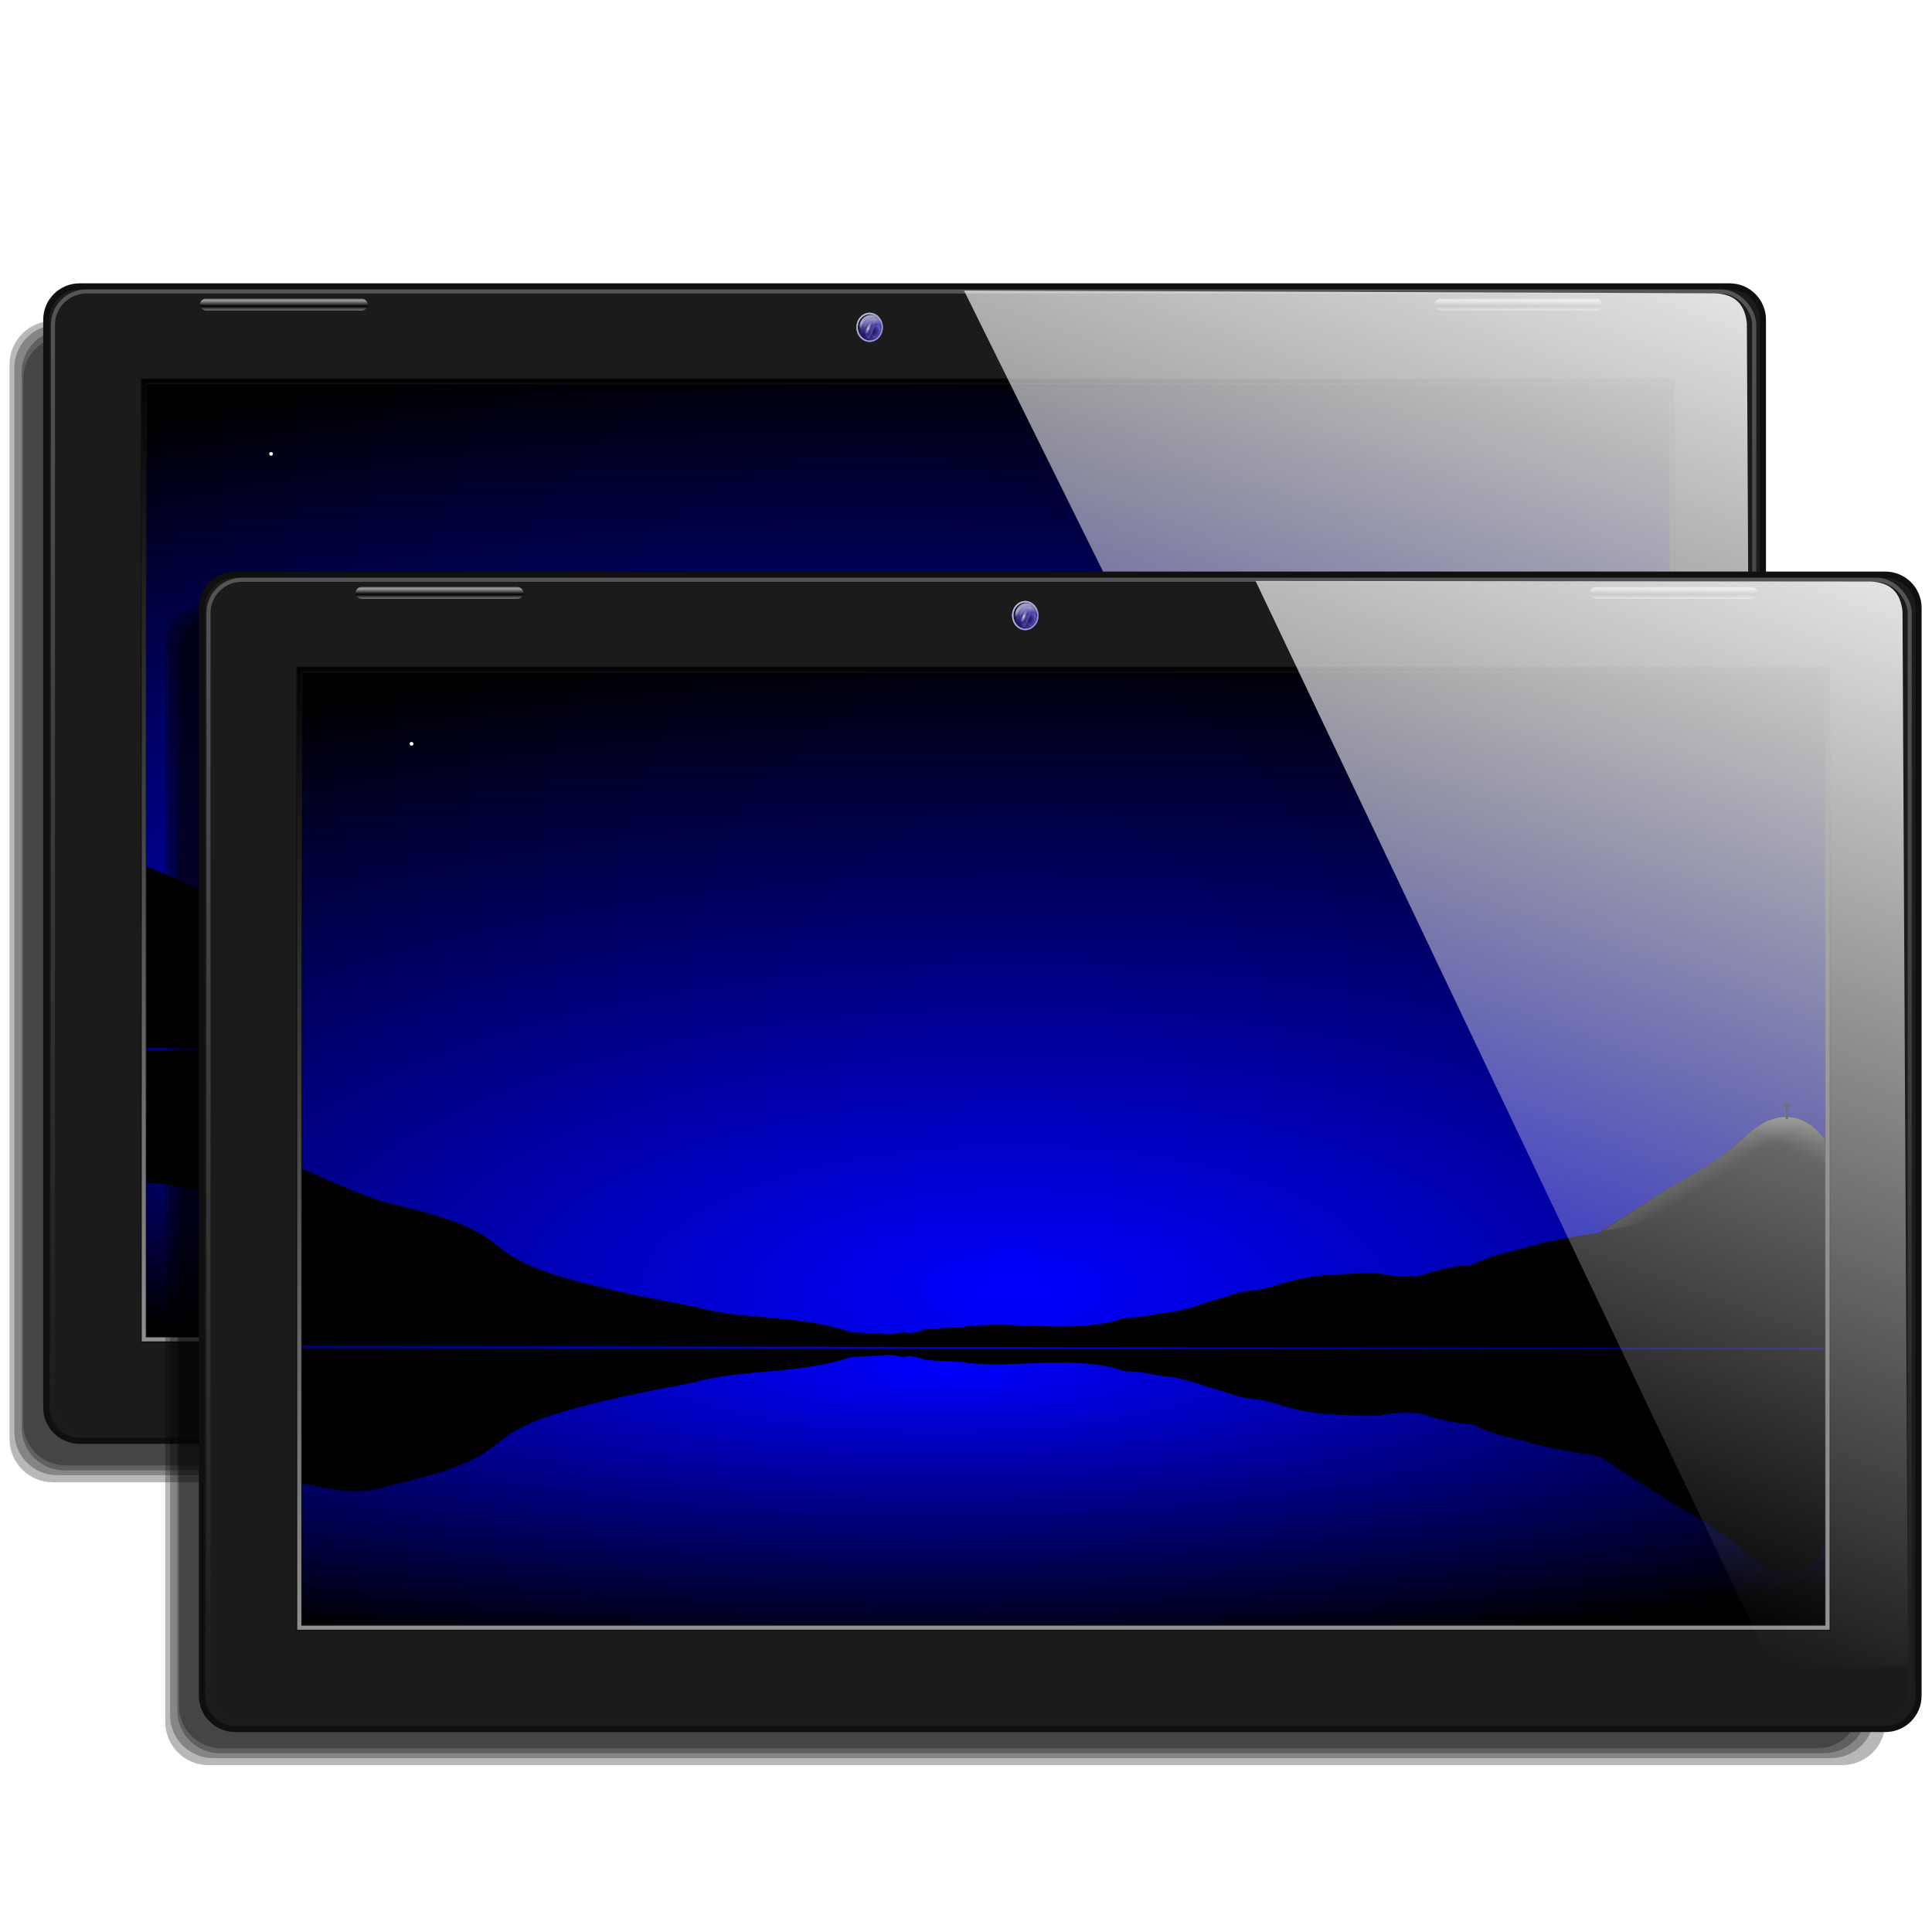 <?xml version="1.0" encoding="UTF-8" standalone="no"?>
<!-- Created with Inkscape (http://www.inkscape.org/) -->

<svg
   xmlns:dc="http://purl.org/dc/elements/1.1/"
   xmlns:cc="http://creativecommons.org/ns#"
   xmlns:rdf="http://www.w3.org/1999/02/22-rdf-syntax-ns#"
   xmlns:svg="http://www.w3.org/2000/svg"
   xmlns="http://www.w3.org/2000/svg"
   xmlns:xlink="http://www.w3.org/1999/xlink"
   xmlns:sodipodi="http://sodipodi.sourceforge.net/DTD/sodipodi-0.dtd"
   xmlns:inkscape="http://www.inkscape.org/namespaces/inkscape"
   width="255"
   height="255"
   viewBox="0 0 67.469 67.469"
   version="1.1"
   id="svg8"
   inkscape:version="0.92.5 (2060ec1f9f, 2020-04-08)"
   sodipodi:docname="window_list.svg">
  <defs
     id="defs2">
    <clipPath
       clipPathUnits="userSpaceOnUse"
       id="clipPath2059">
      <path
         d="m -10.1,231.685 c 3.559,2.506 4.832,-0.585 2.965,-3.064 -3.182,-4.225 -6.444,-9.84 -12.355,-15.913 -2.595,-2.669 -11.861,-7.808 -11.861,-7.808 0,0 -0.115,-2.188 -0.099,-3.064 0.011,-0.582 -0.566,-0.564 -0.89,-0.297 -0.782,0.645 -2.471,2.57 -2.471,2.57 l -1.68,-0.099 -1.087,-1.581 c -0.297,-0.411 -0.636,-0.346 -0.89,0 -0.545,1.85 -0.879,3.885 -3.459,3.954 l 4.448,3.954 c 7.766,1.553 15.579,5.585 20.262,14.332 0,0 4.526,5.194 7.116,7.018 z"
         id="path2061"
         sodipodi:nodetypes="csscsscccccccs"
         inkscape:connector-curvature="0"
         stroke-dasharray="none"
         stroke-opacity="1"
         fill="#ffffff"
         fill-rule="evenodd"
         stroke="none"
         stroke-linejoin="miter"
         fill-opacity="1"
         stroke-linecap="butt"
         stroke-width="0.048"
         stroke-miterlimit="4" />
    </clipPath>
    <clipPath
       id="clipPath2059-5"
       clipPathUnits="userSpaceOnUse">
      <path
         stroke-miterlimit="4"
         stroke-width="0.048"
         stroke-linecap="butt"
         fill-opacity="1"
         stroke-linejoin="miter"
         stroke="none"
         fill-rule="evenodd"
         fill="#ffffff"
         stroke-opacity="1"
         stroke-dasharray="none"
         inkscape:connector-curvature="0"
         sodipodi:nodetypes="csscsscccccccs"
         id="path2061-3"
         d="m -10.1,231.685 c 3.559,2.506 4.832,-0.585 2.965,-3.064 -3.182,-4.225 -6.444,-9.84 -12.355,-15.913 -2.595,-2.669 -11.861,-7.808 -11.861,-7.808 0,0 -0.115,-2.188 -0.099,-3.064 0.011,-0.582 -0.566,-0.564 -0.89,-0.297 -0.782,0.645 -2.471,2.57 -2.471,2.57 l -1.68,-0.099 -1.087,-1.581 c -0.297,-0.411 -0.636,-0.346 -0.89,0 -0.545,1.85 -0.879,3.885 -3.459,3.954 l 4.448,3.954 c 7.766,1.553 15.579,5.585 20.262,14.332 0,0 4.526,5.194 7.116,7.018 z" />
    </clipPath>
    <clipPath
       id="clipPath">
      <path
         fill-opacity="0.95"
         stroke="none"
         fill="#1b1b1b"
         sodipodi:nodetypes="csssscc"
         inkscape:connector-curvature="0"
         id="rect5264"
         d="m -515.73,435.564 v 5.838 c 0,9.743 -7.844,17.587 -17.587,17.587 h -135.051 c -9.743,0 -17.587,-7.844 -17.587,-17.587 v -5.838 z" />
    </clipPath>
    <clipPath
       clipPathUnits="userSpaceOnUse"
       id="clipPath2059-7">
      <path
         d="m -10.1,231.685 c 3.559,2.506 4.832,-0.585 2.965,-3.064 -3.182,-4.225 -6.444,-9.84 -12.355,-15.913 -2.595,-2.669 -11.861,-7.808 -11.861,-7.808 0,0 -0.115,-2.188 -0.099,-3.064 0.011,-0.582 -0.566,-0.564 -0.89,-0.297 -0.782,0.645 -2.471,2.57 -2.471,2.57 l -1.68,-0.099 -1.087,-1.581 c -0.297,-0.411 -0.636,-0.346 -0.89,0 -0.545,1.85 -0.879,3.885 -3.459,3.954 l 4.448,3.954 c 7.766,1.553 15.579,5.585 20.262,14.332 0,0 4.526,5.194 7.116,7.018 z"
         id="path2061-5"
         sodipodi:nodetypes="csscsscccccccs"
         inkscape:connector-curvature="0"
         stroke-dasharray="none"
         stroke-opacity="1"
         fill="#ffffff"
         fill-rule="evenodd"
         stroke="none"
         stroke-linejoin="miter"
         fill-opacity="1"
         stroke-linecap="butt"
         stroke-width="0.048"
         stroke-miterlimit="4" />
    </clipPath>
    <clipPath
       clipPathUnits="userSpaceOnUse"
       id="clipPath1162">
      <path
         stroke-miterlimit="4"
         stroke-width="0.071"
         stroke-linecap="round"
         fill-opacity="0.347"
         stroke-linejoin="round"
         stroke="none"
         fill="#000000"
         stroke-opacity="1"
         stroke-dasharray="none"
         inkscape:connector-curvature="0"
         d="m -65.65,239.846 c -9.358,0 -16.952,7.594 -16.952,16.952 0,9.358 7.594,16.941 16.952,16.941 0.292,0 0.579,-0.008 0.868,-0.022 2.123,-0.108 4.148,-0.606 5.995,-1.424 l 2.67,3.971 c -0.226,0.495 -0.245,0.964 -0.011,1.313 l 15.673,23.326 c 0.495,0.737 1.944,0.632 3.248,-0.245 1.304,-0.876 1.964,-2.177 1.468,-2.914 L -51.423,274.417 c -0.233,-0.347 -0.683,-0.499 -1.224,-0.478 l -2.558,-3.804 c 3.96,-3.1 6.507,-7.92 6.507,-13.337 0,-9.358 -7.594,-16.952 -16.952,-16.952 z m 0,2.581 c 7.929,0 14.371,6.442 14.371,14.371 0,7.929 -6.442,14.36 -14.371,14.36 -7.929,0 -14.349,-6.431 -14.349,-14.36 0,-0.248 -0.001,-0.489 0.011,-0.734 0.384,-7.586 6.657,-13.637 14.338,-13.637 z"
         id="path1164" />
    </clipPath>
    <linearGradient
       id="linearGradient3932">
      <stop
         id="stop3934"
         stop-color="#ffffff"
         stop-opacity="1" />
      <stop
         id="stop3936"
         offset="1"
         stop-color="#ffffff"
         stop-opacity="0" />
    </linearGradient>
    <linearGradient
       id="linearGradient3793">
      <stop
         id="stop3795"
         stop-color="#000000"
         stop-opacity="1" />
      <stop
         offset="1"
         id="stop3797"
         stop-color="#9e9e9e"
         stop-opacity="1" />
    </linearGradient>
    <linearGradient
       id="linearGradient3769">
      <stop
         id="stop3771"
         stop-color="#000000"
         stop-opacity="1" />
      <stop
         offset="1"
         id="stop3773"
         stop-color="#8f8f8f"
         stop-opacity="1" />
    </linearGradient>
    <linearGradient
       inkscape:collect="always"
       id="linearGradient3759">
      <stop
         id="stop3761"
         stop-color="#565656"
         stop-opacity="1" />
      <stop
         offset="1"
         id="stop3763"
         stop-color="#565656"
         stop-opacity="0" />
    </linearGradient>
    <linearGradient
       y2="87.63"
       x2="303.24"
       y1="23.832"
       x1="238.12"
       gradientTransform="matrix(1.05,0,0,1.05,-13.443,-2.901)"
       gradientUnits="userSpaceOnUse"
       id="linearGradient2997"
       xlink:href="#linearGradient2944"
       inkscape:collect="always" />
    <linearGradient
       y2="60.19"
       x2="217.79"
       y1="13.12"
       x1="144.14"
       gradientTransform="matrix(1.05,0,0,1.05,82.562,16.802)"
       gradientUnits="userSpaceOnUse"
       id="linearGradient2995"
       xlink:href="#linearGradient2950"
       inkscape:collect="always" />
    <linearGradient
       y2="52.688"
       x2="274.93"
       y1="15.166"
       x1="270.5"
       gradientUnits="userSpaceOnUse"
       id="linearGradient2993"
       xlink:href="#linearGradient2824"
       inkscape:collect="always" />
    <linearGradient
       y2="41.43"
       x2="250.34"
       y1="36.656"
       x1="240.25"
       gradientUnits="userSpaceOnUse"
       id="linearGradient2991"
       xlink:href="#linearGradient2814"
       inkscape:collect="always" />
    <linearGradient
       y2="81.81"
       x2="313.29"
       y1="32.722"
       x1="238.19"
       gradientUnits="userSpaceOnUse"
       id="linearGradient2979"
       xlink:href="#linearGradient2958"
       inkscape:collect="always" />
    <linearGradient
       id="linearGradient2763">
      <stop
         id="stop2765"
         stop-color="#6350f2"
         stop-opacity="0" />
      <stop
         id="stop2767"
         offset="1"
         stop-color="#afaad1"
         stop-opacity="0.753" />
    </linearGradient>
    <linearGradient
       id="linearGradient2777">
      <stop
         id="stop2779"
         stop-color="white"
         stop-opacity="1" />
      <stop
         offset="1"
         id="stop2781"
         stop-color="#afaad1"
         stop-opacity="0" />
    </linearGradient>
    <linearGradient
       id="linearGradient2786"
       inkscape:collect="always">
      <stop
         id="stop2788"
         stop-color="#1c155d"
         stop-opacity="0" />
      <stop
         id="stop2790"
         offset="1"
         stop-color="#8579f3"
         stop-opacity="0.635" />
    </linearGradient>
    <linearGradient
       id="linearGradient2800">
      <stop
         id="stop2802"
         stop-color="#1c155d"
         stop-opacity="0" />
      <stop
         offset="0.5"
         id="stop2808"
         stop-color="#1c155d"
         stop-opacity="0" />
      <stop
         id="stop2810"
         offset="0.75"
         stop-color="#1c155d"
         stop-opacity="0" />
      <stop
         id="stop2804"
         offset="1"
         stop-color="#1c155d"
         stop-opacity="0.804" />
    </linearGradient>
    <linearGradient
       id="linearGradient2814"
       inkscape:collect="always">
      <stop
         id="stop2816"
         stop-color="white"
         stop-opacity="1" />
      <stop
         id="stop2818"
         offset="1"
         stop-color="#8579f3"
         stop-opacity="0" />
    </linearGradient>
    <linearGradient
       id="linearGradient2824">
      <stop
         id="stop2830"
         stop-color="white"
         stop-opacity="0.651" />
      <stop
         offset="1"
         id="stop2832"
         stop-color="white"
         stop-opacity="0" />
    </linearGradient>
    <linearGradient
       id="linearGradient2944"
       inkscape:collect="always">
      <stop
         id="stop2946"
         stop-color="white"
         stop-opacity="1" />
      <stop
         id="stop2948"
         offset="1"
         stop-color="#7c79d5"
         stop-opacity="1" />
    </linearGradient>
    <linearGradient
       id="linearGradient2950"
       inkscape:collect="always">
      <stop
         id="stop2952"
         stop-color="#adb2da"
         stop-opacity="1" />
      <stop
         id="stop2954"
         offset="1"
         stop-color="#959bda"
         stop-opacity="1" />
    </linearGradient>
    <linearGradient
       id="linearGradient2958"
       inkscape:collect="always">
      <stop
         id="stop2960"
         stop-color="black"
         stop-opacity="1" />
      <stop
         id="stop2962"
         offset="1"
         stop-color="#959bda"
         stop-opacity="1" />
    </linearGradient>
    <clipPath
       id="clipPath-3">
      <path
         d="m -515.73,435.564 v 5.838 c 0,9.743 -7.844,17.587 -17.587,17.587 h -135.051 c -9.743,0 -17.587,-7.844 -17.587,-17.587 v -5.838 z"
         id="rect5264-6"
         inkscape:connector-curvature="0"
         sodipodi:nodetypes="csssscc"
         fill="#1b1b1b"
         stroke="none"
         fill-opacity="0.95" />
    </clipPath>
    <linearGradient
       y2="706.42"
       x2="643.44"
       y1="125.93"
       x1="643.44"
       gradientTransform="matrix(0.071,0,0,0.071,-20.02,229.862)"
       gradientUnits="userSpaceOnUse"
       id="linearGradient5970"
       xlink:href="#linearGradient3759"
       inkscape:collect="always" />
    <linearGradient
       gradientTransform="matrix(0.071,0,0,0.071,-19.977,229.819)"
       y2="654.08"
       x2="729.37"
       y1="171.85"
       x1="729.37"
       gradientUnits="userSpaceOnUse"
       id="linearGradient5972"
       xlink:href="#linearGradient3769"
       inkscape:collect="always" />
    <linearGradient
       y2="106.12"
       x2="1016.72"
       y1="108.93"
       x1="1016.72"
       spreadMethod="reflect"
       gradientTransform="matrix(0.071,0,0,0.071,-19.417,232.489)"
       gradientUnits="userSpaceOnUse"
       id="linearGradient5976"
       xlink:href="#linearGradient3793"
       inkscape:collect="always" />
    <linearGradient
       y2="106.12"
       x2="1016.72"
       y1="108.93"
       x1="1016.72"
       spreadMethod="reflect"
       gradientTransform="matrix(0.071,0,0,0.071,-62.523,232.489)"
       gradientUnits="userSpaceOnUse"
       id="linearGradient5978"
       xlink:href="#linearGradient3793"
       inkscape:collect="always" />
    <radialGradient
       r="31.09"
       fy="62.691"
       fx="274.88"
       cy="62.691"
       cx="274.88"
       spreadMethod="reflect"
       gradientTransform="matrix(0.673,0.335,-0.334,0.671,123.855,-65.52)"
       gradientUnits="userSpaceOnUse"
       id="radialGradient5982"
       xlink:href="#linearGradient2786"
       inkscape:collect="always" />
    <radialGradient
       r="25.861"
       fy="58.54"
       fx="265.05"
       cy="58.54"
       cx="265.05"
       spreadMethod="reflect"
       gradientTransform="matrix(1.227,0.626,-2.575,5.051,82.322,-391.022)"
       gradientUnits="userSpaceOnUse"
       id="radialGradient5984"
       xlink:href="#linearGradient2763"
       inkscape:collect="always" />
    <radialGradient
       r="25.861"
       fy="54.19"
       fx="267.25"
       cy="54.19"
       cx="267.25"
       spreadMethod="reflect"
       gradientTransform="matrix(0.305,0.143,-0.452,0.969,209.033,-33.26)"
       gradientUnits="userSpaceOnUse"
       id="radialGradient5986"
       xlink:href="#linearGradient2777"
       inkscape:collect="always" />
    <radialGradient
       r="31.09"
       fy="62.691"
       fx="274.88"
       cy="62.691"
       cx="274.88"
       spreadMethod="reflect"
       gradientTransform="matrix(1.152,0.574,-0.573,1.148,-5.861,-167.159)"
       gradientUnits="userSpaceOnUse"
       id="radialGradient5988"
       xlink:href="#linearGradient2786"
       inkscape:collect="always" />
    <radialGradient
       r="41.615"
       fy="56.781"
       fx="274.93"
       cy="56.781"
       cx="274.93"
       gradientUnits="userSpaceOnUse"
       id="radialGradient5990"
       xlink:href="#linearGradient2800"
       inkscape:collect="always" />
    <linearGradient
       gradientTransform="matrix(0.071,0,0,0.071,-7.972,239.396)"
       gradientUnits="userSpaceOnUse"
       y2="518.68"
       x2="865.93"
       y1="-34.531"
       x1="1068.52"
       id="linearGradient3938"
       xlink:href="#linearGradient3932"
       inkscape:collect="always" />
    <linearGradient
       id="linearGradient2459">
      <stop
         id="stop2461"
         stop-color="#0000ff"
         stop-opacity="1" />
      <stop
         id="stop2463"
         offset="1"
         stop-color="#0000ff"
         stop-opacity="0" />
    </linearGradient>
    <linearGradient
       inkscape:collect="always"
       xlink:href="#linearGradient3759"
       id="linearGradient2486"
       gradientUnits="userSpaceOnUse"
       gradientTransform="matrix(0.071,0,0,0.071,-14.815,238.32)"
       x1="643.44"
       y1="125.93"
       x2="643.44"
       y2="706.42" />
    <linearGradient
       inkscape:collect="always"
       xlink:href="#linearGradient3769"
       id="linearGradient2488"
       gradientUnits="userSpaceOnUse"
       gradientTransform="matrix(0.071,0,0,0.071,-14.772,238.277)"
       x1="729.37"
       y1="171.85"
       x2="729.37"
       y2="654.08" />
    <linearGradient
       inkscape:collect="always"
       xlink:href="#linearGradient3793"
       id="linearGradient2490"
       gradientUnits="userSpaceOnUse"
       gradientTransform="matrix(0.071,0,0,0.071,-14.212,240.947)"
       x1="1016.72"
       y1="108.93"
       x2="1016.72"
       y2="106.12"
       spreadMethod="reflect" />
    <linearGradient
       inkscape:collect="always"
       xlink:href="#linearGradient3793"
       id="linearGradient2492"
       gradientUnits="userSpaceOnUse"
       gradientTransform="matrix(0.071,0,0,0.071,-57.318,240.947)"
       x1="1016.72"
       y1="108.93"
       x2="1016.72"
       y2="106.12"
       spreadMethod="reflect" />
    <linearGradient
       inkscape:collect="always"
       xlink:href="#linearGradient2958"
       id="linearGradient2494"
       gradientUnits="userSpaceOnUse"
       x1="238.19"
       y1="32.722"
       x2="313.29"
       y2="81.81" />
    <radialGradient
       inkscape:collect="always"
       xlink:href="#linearGradient2786"
       id="radialGradient2496"
       gradientUnits="userSpaceOnUse"
       gradientTransform="matrix(0.673,0.335,-0.334,0.671,123.855,-65.52)"
       cx="274.88"
       cy="62.691"
       fx="274.88"
       fy="62.691"
       r="31.09"
       spreadMethod="reflect" />
    <radialGradient
       inkscape:collect="always"
       xlink:href="#linearGradient2763"
       id="radialGradient2498"
       gradientUnits="userSpaceOnUse"
       gradientTransform="matrix(1.227,0.626,-2.575,5.051,82.322,-391.022)"
       cx="265.05"
       cy="58.54"
       fx="265.05"
       fy="58.54"
       r="25.861"
       spreadMethod="reflect" />
    <radialGradient
       inkscape:collect="always"
       xlink:href="#linearGradient2777"
       id="radialGradient2500"
       gradientUnits="userSpaceOnUse"
       gradientTransform="matrix(0.305,0.143,-0.452,0.969,209.033,-33.26)"
       cx="267.25"
       cy="54.19"
       fx="267.25"
       fy="54.19"
       r="25.861"
       spreadMethod="reflect" />
    <radialGradient
       inkscape:collect="always"
       xlink:href="#linearGradient2786"
       id="radialGradient2502"
       gradientUnits="userSpaceOnUse"
       gradientTransform="matrix(1.152,0.574,-0.573,1.148,-5.861,-167.159)"
       cx="274.88"
       cy="62.691"
       fx="274.88"
       fy="62.691"
       r="31.09"
       spreadMethod="reflect" />
    <radialGradient
       inkscape:collect="always"
       xlink:href="#linearGradient2800"
       id="radialGradient2504"
       gradientUnits="userSpaceOnUse"
       cx="274.93"
       cy="56.781"
       fx="274.93"
       fy="56.781"
       r="41.615" />
    <linearGradient
       inkscape:collect="always"
       xlink:href="#linearGradient2814"
       id="linearGradient2506"
       gradientUnits="userSpaceOnUse"
       x1="240.25"
       y1="36.656"
       x2="250.34"
       y2="41.43" />
    <linearGradient
       inkscape:collect="always"
       xlink:href="#linearGradient2824"
       id="linearGradient2508"
       gradientUnits="userSpaceOnUse"
       x1="270.5"
       y1="15.166"
       x2="274.93"
       y2="52.688" />
    <linearGradient
       inkscape:collect="always"
       xlink:href="#linearGradient2950"
       id="linearGradient2510"
       gradientUnits="userSpaceOnUse"
       gradientTransform="matrix(1.05,0,0,1.05,82.562,16.802)"
       x1="144.14"
       y1="13.12"
       x2="217.79"
       y2="60.19" />
    <linearGradient
       inkscape:collect="always"
       xlink:href="#linearGradient2944"
       id="linearGradient2512"
       gradientUnits="userSpaceOnUse"
       gradientTransform="matrix(1.05,0,0,1.05,-13.443,-2.901)"
       x1="238.12"
       y1="23.832"
       x2="303.24"
       y2="87.63" />
    <linearGradient
       inkscape:collect="always"
       xlink:href="#linearGradient3932"
       id="linearGradient2514"
       gradientUnits="userSpaceOnUse"
       gradientTransform="matrix(0.071,0,0,0.071,-2.767,247.854)"
       x1="1068.52"
       y1="-34.531"
       x2="865.93"
       y2="518.68" />
    <filter
       inkscape:collect="always"
       id="filter2545"
       x="-0.001"
       width="1.02"
       y="-0.015"
       height="1.03"
       color-interpolation-filters="sRGB">
      <feGaussianBlur
         inkscape:collect="always"
         stdDeviation="0.252"
         id="feGaussianBlur2547" />
    </filter>
    <filter
       inkscape:collect="always"
       id="filter2553"
       x="-0.001"
       width="1.02"
       y="-0.015"
       height="1.03"
       color-interpolation-filters="sRGB">
      <feGaussianBlur
         inkscape:collect="always"
         stdDeviation="0.252"
         id="feGaussianBlur2555" />
    </filter>
    <clipPath
       id="clipPath2059-75"
       clipPathUnits="userSpaceOnUse">
      <path
         stroke-miterlimit="4"
         stroke-width="0.048"
         stroke-linecap="butt"
         fill-opacity="1"
         stroke-linejoin="miter"
         stroke="none"
         fill-rule="evenodd"
         fill="#ffffff"
         stroke-opacity="1"
         stroke-dasharray="none"
         inkscape:connector-curvature="0"
         sodipodi:nodetypes="csscsscccccccs"
         id="path2061-35"
         d="m -10.1,231.685 c 3.559,2.506 4.832,-0.585 2.965,-3.064 -3.182,-4.225 -6.444,-9.84 -12.355,-15.913 -2.595,-2.669 -11.861,-7.808 -11.861,-7.808 0,0 -0.115,-2.188 -0.099,-3.064 0.011,-0.582 -0.566,-0.564 -0.89,-0.297 -0.782,0.645 -2.471,2.57 -2.471,2.57 l -1.68,-0.099 -1.087,-1.581 c -0.297,-0.411 -0.636,-0.346 -0.89,0 -0.545,1.85 -0.879,3.885 -3.459,3.954 l 4.448,3.954 c 7.766,1.553 15.579,5.585 20.262,14.332 0,0 4.526,5.194 7.116,7.018 z" />
    </clipPath>
    <clipPath
       clipPathUnits="userSpaceOnUse"
       id="clipPath2059-5-6">
      <path
         d="m -10.1,231.685 c 3.559,2.506 4.832,-0.585 2.965,-3.064 -3.182,-4.225 -6.444,-9.84 -12.355,-15.913 -2.595,-2.669 -11.861,-7.808 -11.861,-7.808 0,0 -0.115,-2.188 -0.099,-3.064 0.011,-0.582 -0.566,-0.564 -0.89,-0.297 -0.782,0.645 -2.471,2.57 -2.471,2.57 l -1.68,-0.099 -1.087,-1.581 c -0.297,-0.411 -0.636,-0.346 -0.89,0 -0.545,1.85 -0.879,3.885 -3.459,3.954 l 4.448,3.954 c 7.766,1.553 15.579,5.585 20.262,14.332 0,0 4.526,5.194 7.116,7.018 z"
         id="path2061-3-2"
         sodipodi:nodetypes="csscsscccccccs"
         inkscape:connector-curvature="0"
         stroke-dasharray="none"
         stroke-opacity="1"
         fill="#ffffff"
         fill-rule="evenodd"
         stroke="none"
         stroke-linejoin="miter"
         fill-opacity="1"
         stroke-linecap="butt"
         stroke-width="0.048"
         stroke-miterlimit="4" />
    </clipPath>
    <clipPath
       id="clipPath-9">
      <path
         d="m -515.73,435.564 v 5.838 c 0,9.743 -7.844,17.587 -17.587,17.587 h -135.051 c -9.743,0 -17.587,-7.844 -17.587,-17.587 v -5.838 z"
         id="rect5264-1"
         inkscape:connector-curvature="0"
         sodipodi:nodetypes="csssscc"
         fill="#1b1b1b"
         stroke="none"
         fill-opacity="0.95" />
    </clipPath>
    <clipPath
       id="clipPath2059-7-2"
       clipPathUnits="userSpaceOnUse">
      <path
         stroke-miterlimit="4"
         stroke-width="0.048"
         stroke-linecap="butt"
         fill-opacity="1"
         stroke-linejoin="miter"
         stroke="none"
         fill-rule="evenodd"
         fill="#ffffff"
         stroke-opacity="1"
         stroke-dasharray="none"
         inkscape:connector-curvature="0"
         sodipodi:nodetypes="csscsscccccccs"
         id="path2061-5-7"
         d="m -10.1,231.685 c 3.559,2.506 4.832,-0.585 2.965,-3.064 -3.182,-4.225 -6.444,-9.84 -12.355,-15.913 -2.595,-2.669 -11.861,-7.808 -11.861,-7.808 0,0 -0.115,-2.188 -0.099,-3.064 0.011,-0.582 -0.566,-0.564 -0.89,-0.297 -0.782,0.645 -2.471,2.57 -2.471,2.57 l -1.68,-0.099 -1.087,-1.581 c -0.297,-0.411 -0.636,-0.346 -0.89,0 -0.545,1.85 -0.879,3.885 -3.459,3.954 l 4.448,3.954 c 7.766,1.553 15.579,5.585 20.262,14.332 0,0 4.526,5.194 7.116,7.018 z" />
    </clipPath>
    <clipPath
       id="clipPath1162-0"
       clipPathUnits="userSpaceOnUse">
      <path
         id="path1164-9"
         d="m -65.65,239.846 c -9.358,0 -16.952,7.594 -16.952,16.952 0,9.358 7.594,16.941 16.952,16.941 0.292,0 0.579,-0.008 0.868,-0.022 2.123,-0.108 4.148,-0.606 5.995,-1.424 l 2.67,3.971 c -0.226,0.495 -0.245,0.964 -0.011,1.313 l 15.673,23.326 c 0.495,0.737 1.944,0.632 3.248,-0.245 1.304,-0.876 1.964,-2.177 1.468,-2.914 L -51.423,274.417 c -0.233,-0.347 -0.683,-0.499 -1.224,-0.478 l -2.558,-3.804 c 3.96,-3.1 6.507,-7.92 6.507,-13.337 0,-9.358 -7.594,-16.952 -16.952,-16.952 z m 0,2.581 c 7.929,0 14.371,6.442 14.371,14.371 0,7.929 -6.442,14.36 -14.371,14.36 -7.929,0 -14.349,-6.431 -14.349,-14.36 0,-0.248 -0.001,-0.489 0.011,-0.734 0.384,-7.586 6.657,-13.637 14.338,-13.637 z"
         inkscape:connector-curvature="0"
         stroke-dasharray="none"
         stroke-opacity="1"
         fill="#000000"
         stroke="none"
         stroke-linejoin="round"
         fill-opacity="0.347"
         stroke-linecap="round"
         stroke-width="0.071"
         stroke-miterlimit="4" />
    </clipPath>
    <linearGradient
       id="linearGradient3866">
      <stop
         stop-opacity="0.683"
         stop-color="#000000"
         id="stop3868-3" />
      <stop
         stop-opacity="0"
         stop-color="#000000"
         offset="1"
         id="stop3870" />
    </linearGradient>
    <linearGradient
       id="linearGradient3793-6">
      <stop
         stop-opacity="0.649"
         stop-color="#ffffff"
         id="stop3797-0" />
      <stop
         stop-opacity="0"
         stop-color="#ffffff"
         id="stop3799"
         offset="1" />
    </linearGradient>
    <radialGradient
       gradientUnits="userSpaceOnUse"
       gradientTransform="matrix(2.074,-0.004,0.001,0.807,-855.153,-170.796)"
       r="851.96"
       fy="1042.17"
       fx="795.12"
       cy="1042.17"
       cx="795.12"
       id="radialGradient3257-6"
       xlink:href="#linearGradient2459"
       inkscape:collect="always" />
    <radialGradient
       gradientUnits="userSpaceOnUse"
       gradientTransform="matrix(1.631,0.007,-0.003,0.365,-456.595,-707.348)"
       r="857.84"
       fy="-132.91"
       fx="723.43"
       cy="-132.91"
       cx="723.43"
       id="radialGradient3259-1"
       xlink:href="#linearGradient2459"
       inkscape:collect="always" />
    <linearGradient
       inkscape:collect="always"
       xlink:href="#linearGradient3793-6"
       id="linearGradient3819"
       gradientUnits="userSpaceOnUse"
       x1="1476.36"
       y1="390.57"
       x2="1538.72"
       y2="487.88"
       gradientTransform="translate(-3.782,68.181)" />
    <linearGradient
       inkscape:collect="always"
       xlink:href="#linearGradient3793-6"
       id="linearGradient3822"
       gradientUnits="userSpaceOnUse"
       x1="1606.88"
       y1="349.31"
       x2="1615.93"
       y2="446.22"
       gradientTransform="translate(-3.782,68.181)" />
    <linearGradient
       inkscape:collect="always"
       xlink:href="#linearGradient3793-6"
       id="linearGradient3864-8"
       x1="1736"
       y1="456.06"
       x2="1690.42"
       y2="550.9"
       gradientUnits="userSpaceOnUse" />
    <linearGradient
       inkscape:collect="always"
       xlink:href="#linearGradient3866"
       id="linearGradient3872"
       x1="1610.54"
       y1="470.27"
       x2="1619.26"
       y2="562.16"
       gradientUnits="userSpaceOnUse" />
    <clipPath
       id="clipPath2059-8"
       clipPathUnits="userSpaceOnUse">
      <path
         stroke-miterlimit="4"
         stroke-width="0.048"
         stroke-linecap="butt"
         fill-opacity="1"
         stroke-linejoin="miter"
         stroke="none"
         fill-rule="evenodd"
         fill="#ffffff"
         stroke-opacity="1"
         stroke-dasharray="none"
         inkscape:connector-curvature="0"
         sodipodi:nodetypes="csscsscccccccs"
         id="path2061-9"
         d="m -10.1,231.685 c 3.559,2.506 4.832,-0.585 2.965,-3.064 -3.182,-4.225 -6.444,-9.84 -12.355,-15.913 -2.595,-2.669 -11.861,-7.808 -11.861,-7.808 0,0 -0.115,-2.188 -0.099,-3.064 0.011,-0.582 -0.566,-0.564 -0.89,-0.297 -0.782,0.645 -2.471,2.57 -2.471,2.57 l -1.68,-0.099 -1.087,-1.581 c -0.297,-0.411 -0.636,-0.346 -0.89,0 -0.545,1.85 -0.879,3.885 -3.459,3.954 l 4.448,3.954 c 7.766,1.553 15.579,5.585 20.262,14.332 0,0 4.526,5.194 7.116,7.018 z" />
    </clipPath>
    <clipPath
       clipPathUnits="userSpaceOnUse"
       id="clipPath2059-5-7">
      <path
         d="m -10.1,231.685 c 3.559,2.506 4.832,-0.585 2.965,-3.064 -3.182,-4.225 -6.444,-9.84 -12.355,-15.913 -2.595,-2.669 -11.861,-7.808 -11.861,-7.808 0,0 -0.115,-2.188 -0.099,-3.064 0.011,-0.582 -0.566,-0.564 -0.89,-0.297 -0.782,0.645 -2.471,2.57 -2.471,2.57 l -1.68,-0.099 -1.087,-1.581 c -0.297,-0.411 -0.636,-0.346 -0.89,0 -0.545,1.85 -0.879,3.885 -3.459,3.954 l 4.448,3.954 c 7.766,1.553 15.579,5.585 20.262,14.332 0,0 4.526,5.194 7.116,7.018 z"
         id="path2061-3-3"
         sodipodi:nodetypes="csscsscccccccs"
         inkscape:connector-curvature="0"
         stroke-dasharray="none"
         stroke-opacity="1"
         fill="#ffffff"
         fill-rule="evenodd"
         stroke="none"
         stroke-linejoin="miter"
         fill-opacity="1"
         stroke-linecap="butt"
         stroke-width="0.048"
         stroke-miterlimit="4" />
    </clipPath>
    <clipPath
       id="clipPath-6">
      <path
         d="m -515.73,435.564 v 5.838 c 0,9.743 -7.844,17.587 -17.587,17.587 h -135.051 c -9.743,0 -17.587,-7.844 -17.587,-17.587 v -5.838 z"
         id="rect5264-12"
         inkscape:connector-curvature="0"
         sodipodi:nodetypes="csssscc"
         fill="#1b1b1b"
         stroke="none"
         fill-opacity="0.95" />
    </clipPath>
    <clipPath
       id="clipPath2059-7-9"
       clipPathUnits="userSpaceOnUse">
      <path
         stroke-miterlimit="4"
         stroke-width="0.048"
         stroke-linecap="butt"
         fill-opacity="1"
         stroke-linejoin="miter"
         stroke="none"
         fill-rule="evenodd"
         fill="#ffffff"
         stroke-opacity="1"
         stroke-dasharray="none"
         inkscape:connector-curvature="0"
         sodipodi:nodetypes="csscsscccccccs"
         id="path2061-5-3"
         d="m -10.1,231.685 c 3.559,2.506 4.832,-0.585 2.965,-3.064 -3.182,-4.225 -6.444,-9.84 -12.355,-15.913 -2.595,-2.669 -11.861,-7.808 -11.861,-7.808 0,0 -0.115,-2.188 -0.099,-3.064 0.011,-0.582 -0.566,-0.564 -0.89,-0.297 -0.782,0.645 -2.471,2.57 -2.471,2.57 l -1.68,-0.099 -1.087,-1.581 c -0.297,-0.411 -0.636,-0.346 -0.89,0 -0.545,1.85 -0.879,3.885 -3.459,3.954 l 4.448,3.954 c 7.766,1.553 15.579,5.585 20.262,14.332 0,0 4.526,5.194 7.116,7.018 z" />
    </clipPath>
    <clipPath
       id="clipPath1162-1"
       clipPathUnits="userSpaceOnUse">
      <path
         id="path1164-94"
         d="m -65.65,239.846 c -9.358,0 -16.952,7.594 -16.952,16.952 0,9.358 7.594,16.941 16.952,16.941 0.292,0 0.579,-0.008 0.868,-0.022 2.123,-0.108 4.148,-0.606 5.995,-1.424 l 2.67,3.971 c -0.226,0.495 -0.245,0.964 -0.011,1.313 l 15.673,23.326 c 0.495,0.737 1.944,0.632 3.248,-0.245 1.304,-0.876 1.964,-2.177 1.468,-2.914 L -51.423,274.417 c -0.233,-0.347 -0.683,-0.499 -1.224,-0.478 l -2.558,-3.804 c 3.96,-3.1 6.507,-7.92 6.507,-13.337 0,-9.358 -7.594,-16.952 -16.952,-16.952 z m 0,2.581 c 7.929,0 14.371,6.442 14.371,14.371 0,7.929 -6.442,14.36 -14.371,14.36 -7.929,0 -14.349,-6.431 -14.349,-14.36 0,-0.248 -0.001,-0.489 0.011,-0.734 0.384,-7.586 6.657,-13.637 14.338,-13.637 z"
         inkscape:connector-curvature="0"
         stroke-dasharray="none"
         stroke-opacity="1"
         fill="#000000"
         stroke="none"
         stroke-linejoin="round"
         fill-opacity="0.347"
         stroke-linecap="round"
         stroke-width="0.071"
         stroke-miterlimit="4" />
    </clipPath>
    <radialGradient
       gradientUnits="userSpaceOnUse"
       gradientTransform="matrix(2.074,-0.004,0.001,0.807,-855.153,-170.796)"
       r="851.96"
       fy="1042.17"
       fx="795.12"
       cy="1042.17"
       cx="795.12"
       id="radialGradient3257"
       xlink:href="#linearGradient2459"
       inkscape:collect="always" />
    <radialGradient
       gradientUnits="userSpaceOnUse"
       gradientTransform="matrix(1.631,0.007,-0.003,0.365,-456.595,-707.348)"
       r="857.84"
       fy="-132.91"
       fx="723.43"
       cy="-132.91"
       cx="723.43"
       id="radialGradient3259"
       xlink:href="#linearGradient2459"
       inkscape:collect="always" />
    <linearGradient
       inkscape:collect="always"
       xlink:href="#linearGradient3793-6"
       id="linearGradient3819-1"
       gradientUnits="userSpaceOnUse"
       x1="1476.36"
       y1="390.57"
       x2="1538.72"
       y2="487.88"
       gradientTransform="translate(-3.782,68.181)" />
    <linearGradient
       inkscape:collect="always"
       xlink:href="#linearGradient3793-6"
       id="linearGradient3822-0"
       gradientUnits="userSpaceOnUse"
       x1="1606.88"
       y1="349.31"
       x2="1615.93"
       y2="446.22"
       gradientTransform="translate(-3.782,68.181)" />
    <linearGradient
       inkscape:collect="always"
       xlink:href="#linearGradient3793-6"
       id="linearGradient3864-6"
       x1="1736"
       y1="456.06"
       x2="1690.42"
       y2="550.9"
       gradientUnits="userSpaceOnUse" />
    <linearGradient
       inkscape:collect="always"
       xlink:href="#linearGradient3866"
       id="linearGradient3872-3"
       x1="1610.54"
       y1="470.27"
       x2="1619.26"
       y2="562.16"
       gradientUnits="userSpaceOnUse" />
  </defs>
  <sodipodi:namedview
     id="base"
     pagecolor="#ff0000"
     bordercolor="#666666"
     borderopacity="1.0"
     inkscape:pageopacity="0"
     inkscape:pageshadow="2"
     inkscape:zoom="3.454902"
     inkscape:cx="127.5"
     inkscape:cy="127.5"
     inkscape:document-units="px"
     inkscape:current-layer="layer1"
     showgrid="false"
     inkscape:snap-to-guides="false"
     inkscape:snap-grids="false"
     inkscape:snap-others="false"
     inkscape:object-nodes="false"
     inkscape:snap-nodes="false"
     inkscape:snap-global="false"
     inkscape:window-width="1920"
     inkscape:window-height="1056"
     inkscape:window-x="0"
     inkscape:window-y="0"
     inkscape:window-maximized="1"
     units="px" />
  <g
     inkscape:label="Layer 1"
     inkscape:groupmode="layer"
     id="layer1"
     transform="translate(0,-229.531)">
    <g
       id="g1921">
      <g
         transform="translate(70.703,-1.664)"
         id="g2529"
         filter="url(#filter2553)">
        <path
           d="m -68.852,242.405 h 57.037 c 0.841,0 1.518,0.677 1.518,1.518 v 37.519 c 0,0.841 -0.677,1.518 -1.518,1.518 h -57.037 c -0.841,0 -1.518,-0.677 -1.518,-1.518 v -37.519 c 0,-0.841 0.677,-1.518 1.518,-1.518 z"
           id="rect2516"
           inkscape:connector-curvature="0"
           opacity="1"
           stroke-dasharray="none"
           stroke-opacity="0.455"
           paint-order="normal"
           fill="#000000"
           fill-rule="evenodd"
           stroke="none"
           stroke-linejoin="round"
           fill-opacity="0.279"
           stroke-linecap="round"
           stroke-width="0.423"
           stroke-dashoffset="0"
           stroke-miterlimit="4" />
        <path
           id="path2519"
           d="m -68.696,242.54 h 56.498 c 0.833,0 1.504,0.671 1.504,1.504 v 37.164 c 0,0.833 -0.671,1.504 -1.504,1.504 h -56.498 c -0.833,0 -1.504,-0.671 -1.504,-1.504 v -37.164 c 0,-0.833 0.671,-1.504 1.504,-1.504 z"
           inkscape:connector-curvature="0"
           opacity="1"
           stroke-dasharray="none"
           stroke-opacity="0.455"
           paint-order="normal"
           fill="#000000"
           fill-rule="evenodd"
           stroke="none"
           stroke-linejoin="round"
           fill-opacity="0.279"
           stroke-linecap="round"
           stroke-width="0.419"
           stroke-dashoffset="0"
           stroke-miterlimit="4" />
        <path
           inkscape:connector-curvature="0"
           d="m -68.456,242.71 h 56.019 c 0.826,0 1.491,0.665 1.491,1.491 v 36.849 c 0,0.826 -0.665,1.491 -1.491,1.491 h -56.019 c -0.826,0 -1.491,-0.665 -1.491,-1.491 v -36.849 c 0,-0.826 0.665,-1.491 1.491,-1.491 z"
           id="path2521"
           opacity="1"
           stroke-dasharray="none"
           stroke-opacity="0.455"
           paint-order="normal"
           fill="#000000"
           fill-rule="evenodd"
           stroke="none"
           stroke-linejoin="round"
           fill-opacity="0.279"
           stroke-linecap="round"
           stroke-width="0.416"
           stroke-dashoffset="0"
           stroke-miterlimit="4" />
        <path
           id="path2523"
           d="m -68.407,242.937 h 55.73 c 0.822,0 1.483,0.658 1.483,1.476 v 36.481 c 0,0.818 -0.662,1.476 -1.483,1.476 h -55.73 c -0.822,0 -1.483,-0.658 -1.483,-1.476 v -36.481 c 0,-0.818 0.662,-1.476 1.483,-1.476 z"
           inkscape:connector-curvature="0"
           opacity="1"
           stroke-dasharray="none"
           stroke-opacity="0.455"
           paint-order="normal"
           fill="#000000"
           fill-rule="evenodd"
           stroke="none"
           stroke-linejoin="round"
           fill-opacity="0.279"
           stroke-linecap="round"
           stroke-width="0.413"
           stroke-dashoffset="0"
           stroke-miterlimit="4" />
      </g>
      <g
         inkscape:label="Layer 1"
         id="layer1-6"
         transform="matrix(0.83,0,0,0.83,3.336,41.046)">
        <g
           id="g979-1"
           transform="matrix(0.039,0,0,0.039,1.342,242.8)">
          <rect
             id="rect2453"
             width="1696.08"
             height="1064.71"
             x="-3.922"
             y="-4.902"
             stroke-opacity="1"
             fill="#000000"
             fill-rule="evenodd"
             stroke="#000000"
             stroke-linejoin="miter"
             stroke-linecap="butt"
             stroke-width="1" />
          <rect
             id="rect2457"
             width="1703.92"
             height="730.23"
             x="-3.922"
             y="-10.784"
             fill="url(#radialGradient3257)"
             fill-opacity="1" />
          <rect
             y="-1063.73"
             x="-9.804"
             height="341.17"
             width="1715.69"
             id="rect2467"
             transform="scale(1,-1)"
             fill="url(#radialGradient3259)"
             fill-opacity="1" />
          <path
             d="m -33.161,516.574 c 58.155,10.255 105.211,41.971 161.128,58.754 191.715,43.71 36.421,56.541 318.59,108.909 2.788,0.526 4.616,1.504 7.655,1.469 54.244,15.356 111.638,8.725 164.781,26.258 4.736,1.672 11.413,2.144 37.364,2.637 8.288,3.236 20.575,-3.353 28.334,-0.296 1.515,0.448 15.247,-2.968 15.415,-3.094 0.843,-1.312 3.474,-1.589 23.377,-2.462 18.744,-0.822 21.811,-1.071 23.18,-1.885 52.273,-5.49 101.858,6.987 155.872,-5.144 3.308,-0.83 10.093,-3.766 14.096,-4.069 15.308,0.779 30.043,-4.516 45.079,-5.525 5.585,-0.204 30.088,-6.518 34.892,-8.991 11.301,-3.807 23.001,-6.283 34.2,-10.434 4.624,-1.872 10.2,-3.024 19.079,-3.943 9.121,-0.944 16.094,-2.41 25.542,-5.37 23.268,-7.291 40.791,-10.5 63.422,-11.614 37.302,-1.837 44.017,-1.837 51.465,-0.002 5.174,1.275 11.485,1.818 21.834,1.879 13.088,0.077 15.395,-0.181 22.873,-2.559 14.303,-4.547 30.807,-8.104 40.89,-8.811 5.334,-0.374 10.013,-1.1 10.397,-1.614 17.173,-9.146 37.558,-12.799 56.322,-17.974 10.579,-2.919 22.276,-5.806 25.992,-6.415 11.787,-2.188 23.489,-4.733 35.35,-6.515 15.083,-2.129 16.07,-2.372 18.48,-4.531 1.17,-1.048 78.451,-50.211 82.891,-52.313 25.123,-13.518 49.248,-28.534 70.116,-48.435 37.275,-34.596 63.821,-18.286 75.673,-6.45 11.852,11.836 22.265,31.248 67.034,39.003 l 2.152,192.826 c -825.096,-0.428 -937.693,-0.222 -1751.039,-2.519 -3.261,-75.688 -4.311,-126.194 -2.436,-210.77 z"
             id="path2451"
             sodipodi:nodetypes="ccccccccsccccccsssssssccccsccccccc"
             inkscape:connector-curvature="0"
             fill="#000000" />
          <path
             inkscape:connector-curvature="0"
             sodipodi:nodetypes="ccccccc"
             id="path3805-5"
             d="m 1422.448,605.232 c 1.17,-1.048 78.451,-50.211 82.891,-52.313 25.123,-13.518 49.248,-28.534 70.116,-48.435 37.275,-34.596 63.821,-18.286 75.673,-6.45 11.852,11.836 22.265,31.248 67.034,39.003 l -4.944,56.697 c -75.165,14.027 -187.765,7.591 -290.77,11.498 z"
             fill="url(#linearGradient3864-6)"
             fill-opacity="1" />
          <path
             d="m 1423.649,605.232 c 0,0 77.249,-50.211 81.69,-52.313 25.123,-13.518 49.248,-28.534 70.116,-48.435 37.275,-34.596 63.821,-18.286 75.673,-6.45 11.852,11.836 22.265,31.248 67.034,39.003 l -4.944,56.697 c 0,0 -159.223,-12.142 -209.344,-11.509 -30.384,17.08 -80.224,23.007 -80.224,23.007 z"
             id="path3807-5"
             sodipodi:nodetypes="cccccccc"
             inkscape:connector-curvature="0"
             stroke-opacity="1"
             fill="url(#linearGradient3819-1)"
             stroke="url(#linearGradient3872-3)"
             fill-opacity="1" />
          <path
             sodipodi:nodetypes="ccccc"
             id="path2495-4"
             d="m 1505.339,552.919 c 0,0 49.248,-28.534 70.116,-48.435 33.882,-33.698 64.406,-16.79 75.673,-6.45 0,0 15.814,19.149 28.576,25.898 -39.825,10.623 -119.16,-3.014 -174.364,28.987 z"
             inkscape:connector-curvature="0"
             opacity="0.623"
             fill="url(#linearGradient3822-0)"
             stroke="none"
             fill-opacity="1" />
          <path
             inkscape:connector-curvature="0"
             sodipodi:nodetypes="ccccccccsccccccsssssssccccscccccccc"
             id="path2402-7"
             d="M -6.177,875.279 C 51.977,865.024 72.05,894.313 127.967,877.531 319.682,833.821 164.388,820.989 446.557,768.622 c 2.788,-0.526 4.616,-1.504 7.655,-1.469 54.244,-15.356 111.638,-8.725 164.781,-26.258 4.736,-1.672 11.413,-2.144 37.364,-2.637 8.288,-3.236 20.575,3.353 28.334,0.296 1.515,-0.448 15.247,2.968 15.415,3.094 0.843,1.312 3.474,1.589 23.377,2.462 18.744,0.822 21.811,1.071 23.18,1.885 52.273,5.49 101.858,-6.987 155.872,5.144 3.308,0.83 10.093,3.766 14.096,4.069 15.308,-0.779 30.043,4.516 45.079,5.525 5.585,0.204 30.088,6.518 34.892,8.991 11.301,3.807 23.001,6.283 34.2,10.434 4.624,1.872 10.2,3.024 19.079,3.943 9.121,0.944 16.094,2.41 25.542,5.37 23.268,7.291 40.791,10.5 63.422,11.614 37.302,1.837 44.017,1.837 51.465,0.002 5.174,-1.275 11.485,-1.818 21.834,-1.879 13.088,-0.077 15.395,0.181 22.873,2.559 14.303,4.547 30.807,8.104 40.89,8.811 5.334,0.374 10.013,1.1 10.397,1.614 17.173,9.146 37.558,12.799 56.322,17.974 10.579,2.919 22.276,5.806 25.992,6.415 11.787,2.188 23.489,4.733 35.35,6.515 15.083,2.129 16.07,2.372 18.48,4.531 1.17,1.048 78.451,50.211 82.891,52.313 25.123,13.518 49.248,28.534 70.116,48.435 37.275,34.596 63.821,18.286 75.673,6.45 11.852,-11.836 -3.545,-31.248 41.224,-39.003 l -2.282,-184.068 c -825.096,-1.064 -885.104,-1.271 -1700.481,-1.336 -3.261,75.688 3.532,121.292 5.407,205.868 z"
             fill="#000000" />
          <circle
             transform="matrix(0.042,0,0,0.042,146.539,81.274)"
             id="path3291"
             cx="200.49"
             cy="132.37"
             r="47.552"
             fill="#ffffff"
             stroke="none"
             fill-opacity="1" />
          <rect
             y="468.27"
             x="1618.14"
             height="17.975"
             width="2.291"
             id="rect3033-6"
             fill="#000000"
             stroke="none"
             fill-opacity="1" />
          <rect
             transform="rotate(90)"
             id="rect3803-5"
             width="2.291"
             height="9.693"
             x="470.82"
             y="-1624.04"
             fill="#000000"
             stroke="none"
             fill-opacity="1" />
        </g>
      </g>
      <path
         inkscape:connector-curvature="0"
         d="m 2.782,239.532 c -0.645,0 -1.166,0.518 -1.166,1.164 v 37.985 c 0,0.645 0.521,1.164 1.166,1.164 h 57.618 c 0.645,0 1.164,-0.518 1.164,-1.164 v -37.985 c 0,-0.645 -0.518,-1.164 -1.164,-1.164 z m 2.234,3.313 H 58.389 v 33.465 H 5.016 Z"
         id="rect5168"
         stroke-dasharray="none"
         stroke-opacity="1"
         fill="#1b1b1b"
         stroke="#0f0f0f"
         fill-opacity="1"
         stroke-linecap="round"
         stroke-width="0.214"
         stroke-miterlimit="4" />
      <rect
         id="rect3757"
         width="59.41"
         height="40.03"
         x="1.849"
         y="239.71"
         ry="1.165"
         stroke-dasharray="none"
         stroke-opacity="1"
         fill="none"
         stroke="url(#linearGradient5970)"
         stroke-linecap="round"
         stroke-width="0.143"
         stroke-miterlimit="4"
         rx="1.165" />
      <rect
         id="rect3767"
         width="53.37"
         height="33.465"
         x="5.02"
         y="242.84"
         stroke-dasharray="none"
         stroke-opacity="1"
         fill="none"
         stroke="url(#linearGradient5972)"
         stroke-linecap="round"
         stroke-width="0.143"
         stroke-miterlimit="4" />
      <rect
         id="rect3791"
         width="5.861"
         height="0.414"
         x="50.09"
         y="239.96"
         ry="0.207"
         fill="url(#linearGradient5976)"
         stroke="none"
         fill-opacity="1"
         stroke-width="0.071"
         rx="0.207" />
      <rect
         ry="0.207"
         y="239.96"
         x="6.984"
         height="0.414"
         width="5.861"
         id="rect3801"
         fill="url(#linearGradient5978)"
         stroke="none"
         fill-opacity="1"
         stroke-width="0.071"
         rx="0.207" />
      <g
         transform="matrix(0.01,0,0,0.011,27.657,240.366)"
         id="g2966">
        <circle
           r="41.615"
           cy="56.781"
           cx="274.93"
           transform="matrix(1.049,0,0,1.049,-17.273,-5.18)"
           id="path1913"
           fill="url(#linearGradient2979)"
           stroke="none"
           fill-opacity="1" />
        <g
           id="g2858">
          <circle
             r="41.615"
             cy="56.781"
             cx="274.93"
             id="path1873"
             fill="#1c155d"
             stroke="none"
             fill-opacity="1" />
          <path
             d="m 312.111,65.24 c 0,6.707 -2.722,12.781 -7.12,17.18 -4.398,4.398 -10.473,7.12 -17.18,7.12 -27.274,-23.191 -14.682,-46.145 17.18,-41.479 4.398,4.398 7.12,10.473 7.12,17.18 z"
             id="path2794"
             sodipodi:nodetypes="csccc"
             inkscape:connector-curvature="0"
             fill="url(#radialGradient5982)"
             stroke="none"
             fill-opacity="1" />
          <path
             sodipodi:nodetypes="ccccc"
             id="path2760"
             d="m 258.737,95.124 c -4.978,-2.107 -9.462,-5.155 -13.228,-8.921 -14.537,-31.942 2.499,-66.393 29.422,-71.037 5.743,0 11.215,1.165 16.193,3.272 4.406,21.182 -10.196,67.722 -32.387,76.686 z"
             inkscape:connector-curvature="0"
             fill="url(#radialGradient5984)"
             stroke="none"
             fill-opacity="1" />
          <path
             d="m 262.418,74.998 c -2.472,-1.046 -4.699,-2.56 -6.569,-4.43 -7.219,-15.862 1.241,-32.971 14.611,-35.277 2.852,0 5.569,0.579 8.042,1.625 2.188,10.519 -5.063,33.631 -16.083,38.082 z"
             id="path2773"
             sodipodi:nodetypes="ccccc"
             inkscape:connector-curvature="0"
             fill="url(#radialGradient5986)"
             stroke="none"
             fill-opacity="1" />
          <path
             sodipodi:nodetypes="csccc"
             id="path2783"
             d="m 316.546,56.781 c 0,11.486 -4.661,21.889 -12.193,29.422 -7.532,7.532 -17.936,12.193 -29.422,12.193 C 228.221,58.679 249.787,19.368 304.352,27.359 c 7.532,7.532 12.193,17.936 12.193,29.422 z"
             inkscape:connector-curvature="0"
             fill="url(#radialGradient5988)"
             stroke="none"
             fill-opacity="1" />
          <circle
             r="41.615"
             cy="56.781"
             cx="274.93"
             id="path2798"
             fill="url(#radialGradient5990)"
             stroke="none"
             fill-opacity="1" />
          <path
             sodipodi:nodetypes="ccc"
             id="path2812"
             d="m 263.333,21.647 c -13.856,12.626 -21.269,27.4 -24.218,43.661 -6.306,-22.009 4.768,-38.052 24.218,-43.661 z"
             inkscape:connector-curvature="0"
             fill="url(#linearGradient2991)"
             fill-rule="evenodd"
             stroke="none"
             fill-opacity="1" />
          <circle
             r="41.615"
             cy="56.781"
             cx="274.93"
             id="path2822"
             fill="url(#linearGradient2993)"
             stroke="none"
             fill-opacity="1" />
        </g>
        <path
           d="m 271.357,8.356 c -25.311,0 -45.848,20.57 -45.848,45.881 0,25.311 20.537,45.848 45.848,45.848 25.311,0 45.848,-20.537 45.848,-45.848 0,-25.311 -20.537,-45.881 -45.848,-45.881 z m 0,3.938 c 23.188,0 41.909,18.75 41.909,41.942 0,23.192 -18.721,41.909 -41.909,41.909 -23.188,0 -41.942,-18.721 -41.942,-41.909 0,-23.188 18.754,-41.942 41.942,-41.942 z"
           id="path2924"
           inkscape:connector-curvature="0"
           stroke-dasharray="none"
           stroke-opacity="1"
           fill="url(#linearGradient2995)"
           stroke="url(#linearGradient2997)"
           stroke-linejoin="round"
           fill-opacity="1"
           stroke-linecap="round"
           stroke-width="1.05"
           stroke-dashoffset="0"
           stroke-miterlimit="4" />
      </g>
      <path
         sodipodi:nodetypes="cccccc"
         inkscape:connector-curvature="0"
         id="path3162"
         d="m 33.665,239.679 26.214,0.095 c 0.745,0.025 1.061,0.42 1.125,1.05 l 0.191,36.832 -8.79,-0.102 z"
         style="fill:url(#linearGradient3938);fill-opacity:1;stroke:none;stroke-width:0.071;stroke-linecap:butt;stroke-linejoin:miter;stroke-opacity:1" />
    </g>
    <g
       id="g1623"
       transform="translate(0.23,1.608)">
      <g
         id="g2539"
         transform="translate(75.91,6.607)"
         filter="url(#filter2545)">
        <path
           inkscape:connector-curvature="0"
           id="path2531"
           d="m -68.852,242.405 h 57.037 c 0.841,0 1.518,0.677 1.518,1.518 v 37.519 c 0,0.841 -0.677,1.518 -1.518,1.518 h -57.037 c -0.841,0 -1.518,-0.677 -1.518,-1.518 v -37.519 c 0,-0.841 0.677,-1.518 1.518,-1.518 z"
           opacity="1"
           stroke-dasharray="none"
           stroke-opacity="0.455"
           paint-order="normal"
           fill="#000000"
           fill-rule="evenodd"
           stroke="none"
           stroke-linejoin="round"
           fill-opacity="0.279"
           stroke-linecap="round"
           stroke-width="0.423"
           stroke-dashoffset="0"
           stroke-miterlimit="4" />
        <path
           inkscape:connector-curvature="0"
           d="m -68.696,242.54 h 56.498 c 0.833,0 1.504,0.671 1.504,1.504 v 37.164 c 0,0.833 -0.671,1.504 -1.504,1.504 h -56.498 c -0.833,0 -1.504,-0.671 -1.504,-1.504 v -37.164 c 0,-0.833 0.671,-1.504 1.504,-1.504 z"
           id="path2533"
           opacity="1"
           stroke-dasharray="none"
           stroke-opacity="0.455"
           paint-order="normal"
           fill="#000000"
           fill-rule="evenodd"
           stroke="none"
           stroke-linejoin="round"
           fill-opacity="0.279"
           stroke-linecap="round"
           stroke-width="0.419"
           stroke-dashoffset="0"
           stroke-miterlimit="4" />
        <path
           id="path2535"
           d="m -68.456,242.71 h 56.019 c 0.826,0 1.491,0.665 1.491,1.491 v 36.849 c 0,0.826 -0.665,1.491 -1.491,1.491 h -56.019 c -0.826,0 -1.491,-0.665 -1.491,-1.491 v -36.849 c 0,-0.826 0.665,-1.491 1.491,-1.491 z"
           inkscape:connector-curvature="0"
           opacity="1"
           stroke-dasharray="none"
           stroke-opacity="0.455"
           paint-order="normal"
           fill="#000000"
           fill-rule="evenodd"
           stroke="none"
           stroke-linejoin="round"
           fill-opacity="0.279"
           stroke-linecap="round"
           stroke-width="0.416"
           stroke-dashoffset="0"
           stroke-miterlimit="4" />
        <path
           inkscape:connector-curvature="0"
           d="m -68.407,242.937 h 55.73 c 0.822,0 1.483,0.658 1.483,1.476 v 36.481 c 0,0.818 -0.662,1.476 -1.483,1.476 h -55.73 c -0.822,0 -1.483,-0.658 -1.483,-1.476 v -36.481 c 0,-0.818 0.662,-1.476 1.483,-1.476 z"
           id="path2537"
           opacity="1"
           stroke-dasharray="none"
           stroke-opacity="0.455"
           paint-order="normal"
           fill="#000000"
           fill-rule="evenodd"
           stroke="none"
           stroke-linejoin="round"
           fill-opacity="0.279"
           stroke-linecap="round"
           stroke-width="0.413"
           stroke-dashoffset="0"
           stroke-miterlimit="4" />
      </g>
      <g
         inkscape:label="Layer 1"
         id="layer1-2"
         transform="matrix(0.841,0,0,0.841,7.93,46.855)">
        <g
           id="g979"
           transform="matrix(0.039,0,0,0.039,1.342,242.8)">
          <rect
             id="rect2453-0"
             width="1696.08"
             height="1064.71"
             x="-3.922"
             y="-4.902"
             stroke-opacity="1"
             fill="#000000"
             fill-rule="evenodd"
             stroke="#000000"
             stroke-linejoin="miter"
             stroke-linecap="butt"
             stroke-width="1" />
          <rect
             id="rect2457-2"
             width="1703.92"
             height="730.23"
             x="-3.922"
             y="-10.784"
             fill="url(#radialGradient3257-6)"
             fill-opacity="1" />
          <rect
             y="-1063.73"
             x="-9.804"
             height="341.17"
             width="1715.69"
             id="rect2467-3"
             transform="scale(1,-1)"
             fill="url(#radialGradient3259-1)"
             fill-opacity="1" />
          <path
             d="m -33.161,516.574 c 58.155,10.255 105.211,41.971 161.128,58.754 191.715,43.71 36.421,56.541 318.59,108.909 2.788,0.526 4.616,1.504 7.655,1.469 54.244,15.356 111.638,8.725 164.781,26.258 4.736,1.672 11.413,2.144 37.364,2.637 8.288,3.236 20.575,-3.353 28.334,-0.296 1.515,0.448 15.247,-2.968 15.415,-3.094 0.843,-1.312 3.474,-1.589 23.377,-2.462 18.744,-0.822 21.811,-1.071 23.18,-1.885 52.273,-5.49 101.858,6.987 155.872,-5.144 3.308,-0.83 10.093,-3.766 14.096,-4.069 15.308,0.779 30.043,-4.516 45.079,-5.525 5.585,-0.204 30.088,-6.518 34.892,-8.991 11.301,-3.807 23.001,-6.283 34.2,-10.434 4.624,-1.872 10.2,-3.024 19.079,-3.943 9.121,-0.944 16.094,-2.41 25.542,-5.37 23.268,-7.291 40.791,-10.5 63.422,-11.614 37.302,-1.837 44.017,-1.837 51.465,-0.002 5.174,1.275 11.485,1.818 21.834,1.879 13.088,0.077 15.395,-0.181 22.873,-2.559 14.303,-4.547 30.807,-8.104 40.89,-8.811 5.334,-0.374 10.013,-1.1 10.397,-1.614 17.173,-9.146 37.558,-12.799 56.322,-17.974 10.579,-2.919 22.276,-5.806 25.992,-6.415 11.787,-2.188 23.489,-4.733 35.35,-6.515 15.083,-2.129 16.07,-2.372 18.48,-4.531 1.17,-1.048 78.451,-50.211 82.891,-52.313 25.123,-13.518 49.248,-28.534 70.116,-48.435 37.275,-34.596 63.821,-18.286 75.673,-6.45 11.852,11.836 22.265,31.248 67.034,39.003 l 2.152,192.826 c -825.096,-0.428 -937.693,-0.222 -1751.039,-2.519 -3.261,-75.688 -4.311,-126.194 -2.436,-210.77 z"
             id="path2451-7"
             sodipodi:nodetypes="ccccccccsccccccsssssssccccsccccccc"
             inkscape:connector-curvature="0"
             fill="#000000" />
          <path
             inkscape:connector-curvature="0"
             sodipodi:nodetypes="ccccccc"
             id="path3805"
             d="m 1422.448,605.232 c 1.17,-1.048 78.451,-50.211 82.891,-52.313 25.123,-13.518 49.248,-28.534 70.116,-48.435 37.275,-34.596 63.821,-18.286 75.673,-6.45 11.852,11.836 22.265,31.248 67.034,39.003 l -4.944,56.697 c -75.165,14.027 -187.765,7.591 -290.77,11.498 z"
             fill="url(#linearGradient3864-8)"
             fill-opacity="1" />
          <path
             d="m 1423.649,605.232 c 0,0 77.249,-50.211 81.69,-52.313 25.123,-13.518 49.248,-28.534 70.116,-48.435 37.275,-34.596 63.821,-18.286 75.673,-6.45 11.852,11.836 22.265,31.248 67.034,39.003 l -4.944,56.697 c 0,0 -159.223,-12.142 -209.344,-11.509 -30.384,17.08 -80.224,23.007 -80.224,23.007 z"
             id="path3807"
             sodipodi:nodetypes="cccccccc"
             inkscape:connector-curvature="0"
             stroke-opacity="1"
             fill="url(#linearGradient3819)"
             stroke="url(#linearGradient3872)"
             fill-opacity="1" />
          <path
             sodipodi:nodetypes="ccccc"
             id="path2495"
             d="m 1505.339,552.919 c 0,0 49.248,-28.534 70.116,-48.435 33.882,-33.698 64.406,-16.79 75.673,-6.45 0,0 15.814,19.149 28.576,25.898 -39.825,10.623 -119.16,-3.014 -174.364,28.987 z"
             inkscape:connector-curvature="0"
             opacity="0.623"
             fill="url(#linearGradient3822)"
             stroke="none"
             fill-opacity="1" />
          <path
             inkscape:connector-curvature="0"
             sodipodi:nodetypes="ccccccccsccccccsssssssccccscccccccc"
             id="path2402-5"
             d="M -6.177,875.279 C 51.977,865.024 72.05,894.313 127.967,877.531 319.682,833.821 164.388,820.989 446.557,768.622 c 2.788,-0.526 4.616,-1.504 7.655,-1.469 54.244,-15.356 111.638,-8.725 164.781,-26.258 4.736,-1.672 11.413,-2.144 37.364,-2.637 8.288,-3.236 20.575,3.353 28.334,0.296 1.515,-0.448 15.247,2.968 15.415,3.094 0.843,1.312 3.474,1.589 23.377,2.462 18.744,0.822 21.811,1.071 23.18,1.885 52.273,5.49 101.858,-6.987 155.872,5.144 3.308,0.83 10.093,3.766 14.096,4.069 15.308,-0.779 30.043,4.516 45.079,5.525 5.585,0.204 30.088,6.518 34.892,8.991 11.301,3.807 23.001,6.283 34.2,10.434 4.624,1.872 10.2,3.024 19.079,3.943 9.121,0.944 16.094,2.41 25.542,5.37 23.268,7.291 40.791,10.5 63.422,11.614 37.302,1.837 44.017,1.837 51.465,0.002 5.174,-1.275 11.485,-1.818 21.834,-1.879 13.088,-0.077 15.395,0.181 22.873,2.559 14.303,4.547 30.807,8.104 40.89,8.811 5.334,0.374 10.013,1.1 10.397,1.614 17.173,9.146 37.558,12.799 56.322,17.974 10.579,2.919 22.276,5.806 25.992,6.415 11.787,2.188 23.489,4.733 35.35,6.515 15.083,2.129 16.07,2.372 18.48,4.531 1.17,1.048 78.451,50.211 82.891,52.313 25.123,13.518 49.248,28.534 70.116,48.435 37.275,34.596 63.821,18.286 75.673,6.45 11.852,-11.836 -3.545,-31.248 41.224,-39.003 l -2.282,-184.068 c -825.096,-1.064 -885.104,-1.271 -1700.481,-1.336 -3.261,75.688 3.532,121.292 5.407,205.868 z"
             fill="#000000" />
          <circle
             transform="matrix(0.042,0,0,0.042,146.539,81.274)"
             id="path3291-9"
             cx="200.49"
             cy="132.37"
             r="47.552"
             fill="#ffffff"
             stroke="none"
             fill-opacity="1" />
          <rect
             y="468.27"
             x="1618.14"
             height="17.975"
             width="2.291"
             id="rect3033"
             fill="#000000"
             stroke="none"
             fill-opacity="1" />
          <rect
             transform="rotate(90)"
             id="rect3803"
             width="2.291"
             height="9.693"
             x="470.82"
             y="-1624.04"
             fill="#000000"
             stroke="none"
             fill-opacity="1" />
        </g>
      </g>
      <path
         id="path2382"
         d="m 7.987,247.99 c -0.645,0 -1.166,0.518 -1.166,1.164 v 37.985 c 0,0.645 0.521,1.164 1.166,1.164 H 65.605 c 0.645,0 1.164,-0.518 1.164,-1.164 v -37.985 c 0,-0.645 -0.518,-1.164 -1.164,-1.164 z m 2.234,3.313 h 53.374 v 33.465 H 10.221 Z"
         inkscape:connector-curvature="0"
         stroke-dasharray="none"
         stroke-opacity="1"
         fill="#1b1b1b"
         stroke="#0f0f0f"
         fill-opacity="1"
         stroke-linecap="round"
         stroke-width="0.214"
         stroke-miterlimit="4" />
      <rect
         ry="1.165"
         y="248.17"
         x="7.05"
         height="40.03"
         width="59.41"
         id="rect2384"
         stroke-dasharray="none"
         stroke-opacity="1"
         fill="none"
         stroke="url(#linearGradient2486)"
         stroke-linecap="round"
         stroke-width="0.143"
         stroke-miterlimit="4"
         rx="1.165" />
      <rect
         y="251.3"
         x="10.221"
         height="33.465"
         width="53.37"
         id="rect2386"
         stroke-dasharray="none"
         stroke-opacity="1"
         fill="none"
         stroke="url(#linearGradient2488)"
         stroke-linecap="round"
         stroke-width="0.143"
         stroke-miterlimit="4" />
      <rect
         ry="0.207"
         y="248.42"
         x="55.29"
         height="0.414"
         width="5.861"
         id="rect2388"
         fill="url(#linearGradient2490)"
         stroke="none"
         fill-opacity="1"
         stroke-width="0.071"
         rx="0.207" />
      <rect
         id="rect2390"
         width="5.861"
         height="0.414"
         x="12.189"
         y="248.42"
         ry="0.207"
         fill="url(#linearGradient2492)"
         stroke="none"
         fill-opacity="1"
         stroke-width="0.071"
         rx="0.207" />
      <g
         id="g2414"
         transform="matrix(0.01,0,0,0.011,32.862,248.824)">
        <circle
           id="circle2392"
           transform="matrix(1.049,0,0,1.049,-17.273,-5.18)"
           cx="274.93"
           cy="56.781"
           r="41.615"
           fill="url(#linearGradient2494)"
           stroke="none"
           fill-opacity="1" />
        <g
           id="g2410">
          <circle
             id="circle2394"
             cx="274.93"
             cy="56.781"
             r="41.615"
             fill="#1c155d"
             stroke="none"
             fill-opacity="1" />
          <path
             inkscape:connector-curvature="0"
             sodipodi:nodetypes="csccc"
             id="path2396"
             d="m 312.111,65.24 c 0,6.707 -2.722,12.781 -7.12,17.18 -4.398,4.398 -10.473,7.12 -17.18,7.12 -27.274,-23.191 -14.682,-46.145 17.18,-41.479 4.398,4.398 7.12,10.473 7.12,17.18 z"
             fill="url(#radialGradient2496)"
             stroke="none"
             fill-opacity="1" />
          <path
             inkscape:connector-curvature="0"
             d="m 258.737,95.124 c -4.978,-2.107 -9.462,-5.155 -13.228,-8.921 -14.537,-31.942 2.499,-66.393 29.422,-71.037 5.743,0 11.215,1.165 16.193,3.272 4.406,21.182 -10.196,67.722 -32.387,76.686 z"
             id="path2398"
             sodipodi:nodetypes="ccccc"
             fill="url(#radialGradient2498)"
             stroke="none"
             fill-opacity="1" />
          <path
             inkscape:connector-curvature="0"
             sodipodi:nodetypes="ccccc"
             id="path2400"
             d="m 262.418,74.998 c -2.472,-1.046 -4.699,-2.56 -6.569,-4.43 -7.219,-15.862 1.241,-32.971 14.611,-35.277 2.852,0 5.569,0.579 8.042,1.625 2.188,10.519 -5.063,33.631 -16.083,38.082 z"
             fill="url(#radialGradient2500)"
             stroke="none"
             fill-opacity="1" />
          <path
             inkscape:connector-curvature="0"
             d="m 316.546,56.781 c 0,11.486 -4.661,21.889 -12.193,29.422 -7.532,7.532 -17.936,12.193 -29.422,12.193 C 228.221,58.679 249.787,19.368 304.352,27.359 c 7.532,7.532 12.193,17.936 12.193,29.422 z"
             id="path2402"
             sodipodi:nodetypes="csccc"
             fill="url(#radialGradient2502)"
             stroke="none"
             fill-opacity="1" />
          <circle
             id="circle2404"
             cx="274.93"
             cy="56.781"
             r="41.615"
             fill="url(#radialGradient2504)"
             stroke="none"
             fill-opacity="1" />
          <path
             inkscape:connector-curvature="0"
             d="m 263.333,21.647 c -13.856,12.626 -21.269,27.4 -24.218,43.661 -6.306,-22.009 4.768,-38.052 24.218,-43.661 z"
             id="path2406"
             sodipodi:nodetypes="ccc"
             fill="url(#linearGradient2506)"
             fill-rule="evenodd"
             stroke="none"
             fill-opacity="1" />
          <circle
             id="circle2408"
             cx="274.93"
             cy="56.781"
             r="41.615"
             fill="url(#linearGradient2508)"
             stroke="none"
             fill-opacity="1" />
        </g>
        <path
           inkscape:connector-curvature="0"
           id="path2412"
           d="m 271.357,8.356 c -25.311,0 -45.848,20.57 -45.848,45.881 0,25.311 20.537,45.848 45.848,45.848 25.311,0 45.848,-20.537 45.848,-45.848 0,-25.311 -20.537,-45.881 -45.848,-45.881 z m 0,3.938 c 23.188,0 41.909,18.75 41.909,41.942 0,23.192 -18.721,41.909 -41.909,41.909 -23.188,0 -41.942,-18.721 -41.942,-41.909 0,-23.188 18.754,-41.942 41.942,-41.942 z"
           stroke-dasharray="none"
           stroke-opacity="1"
           fill="url(#linearGradient2510)"
           stroke="url(#linearGradient2512)"
           stroke-linejoin="round"
           fill-opacity="1"
           stroke-linecap="round"
           stroke-width="1.05"
           stroke-dashoffset="0"
           stroke-miterlimit="4" />
      </g>
      <path
         d="m 43.618,248.214 21.466,0.018 c 0.745,0.025 1.061,0.42 1.125,1.05 l 0.191,36.832 -4.731,0.051 z"
         id="path2416"
         inkscape:connector-curvature="0"
         sodipodi:nodetypes="cccccc"
         stroke-opacity="1"
         fill="url(#linearGradient2514)"
         stroke="none"
         stroke-linejoin="miter"
         fill-opacity="1"
         stroke-linecap="butt"
         stroke-width="0.071" />
    </g>
  </g>
</svg>

